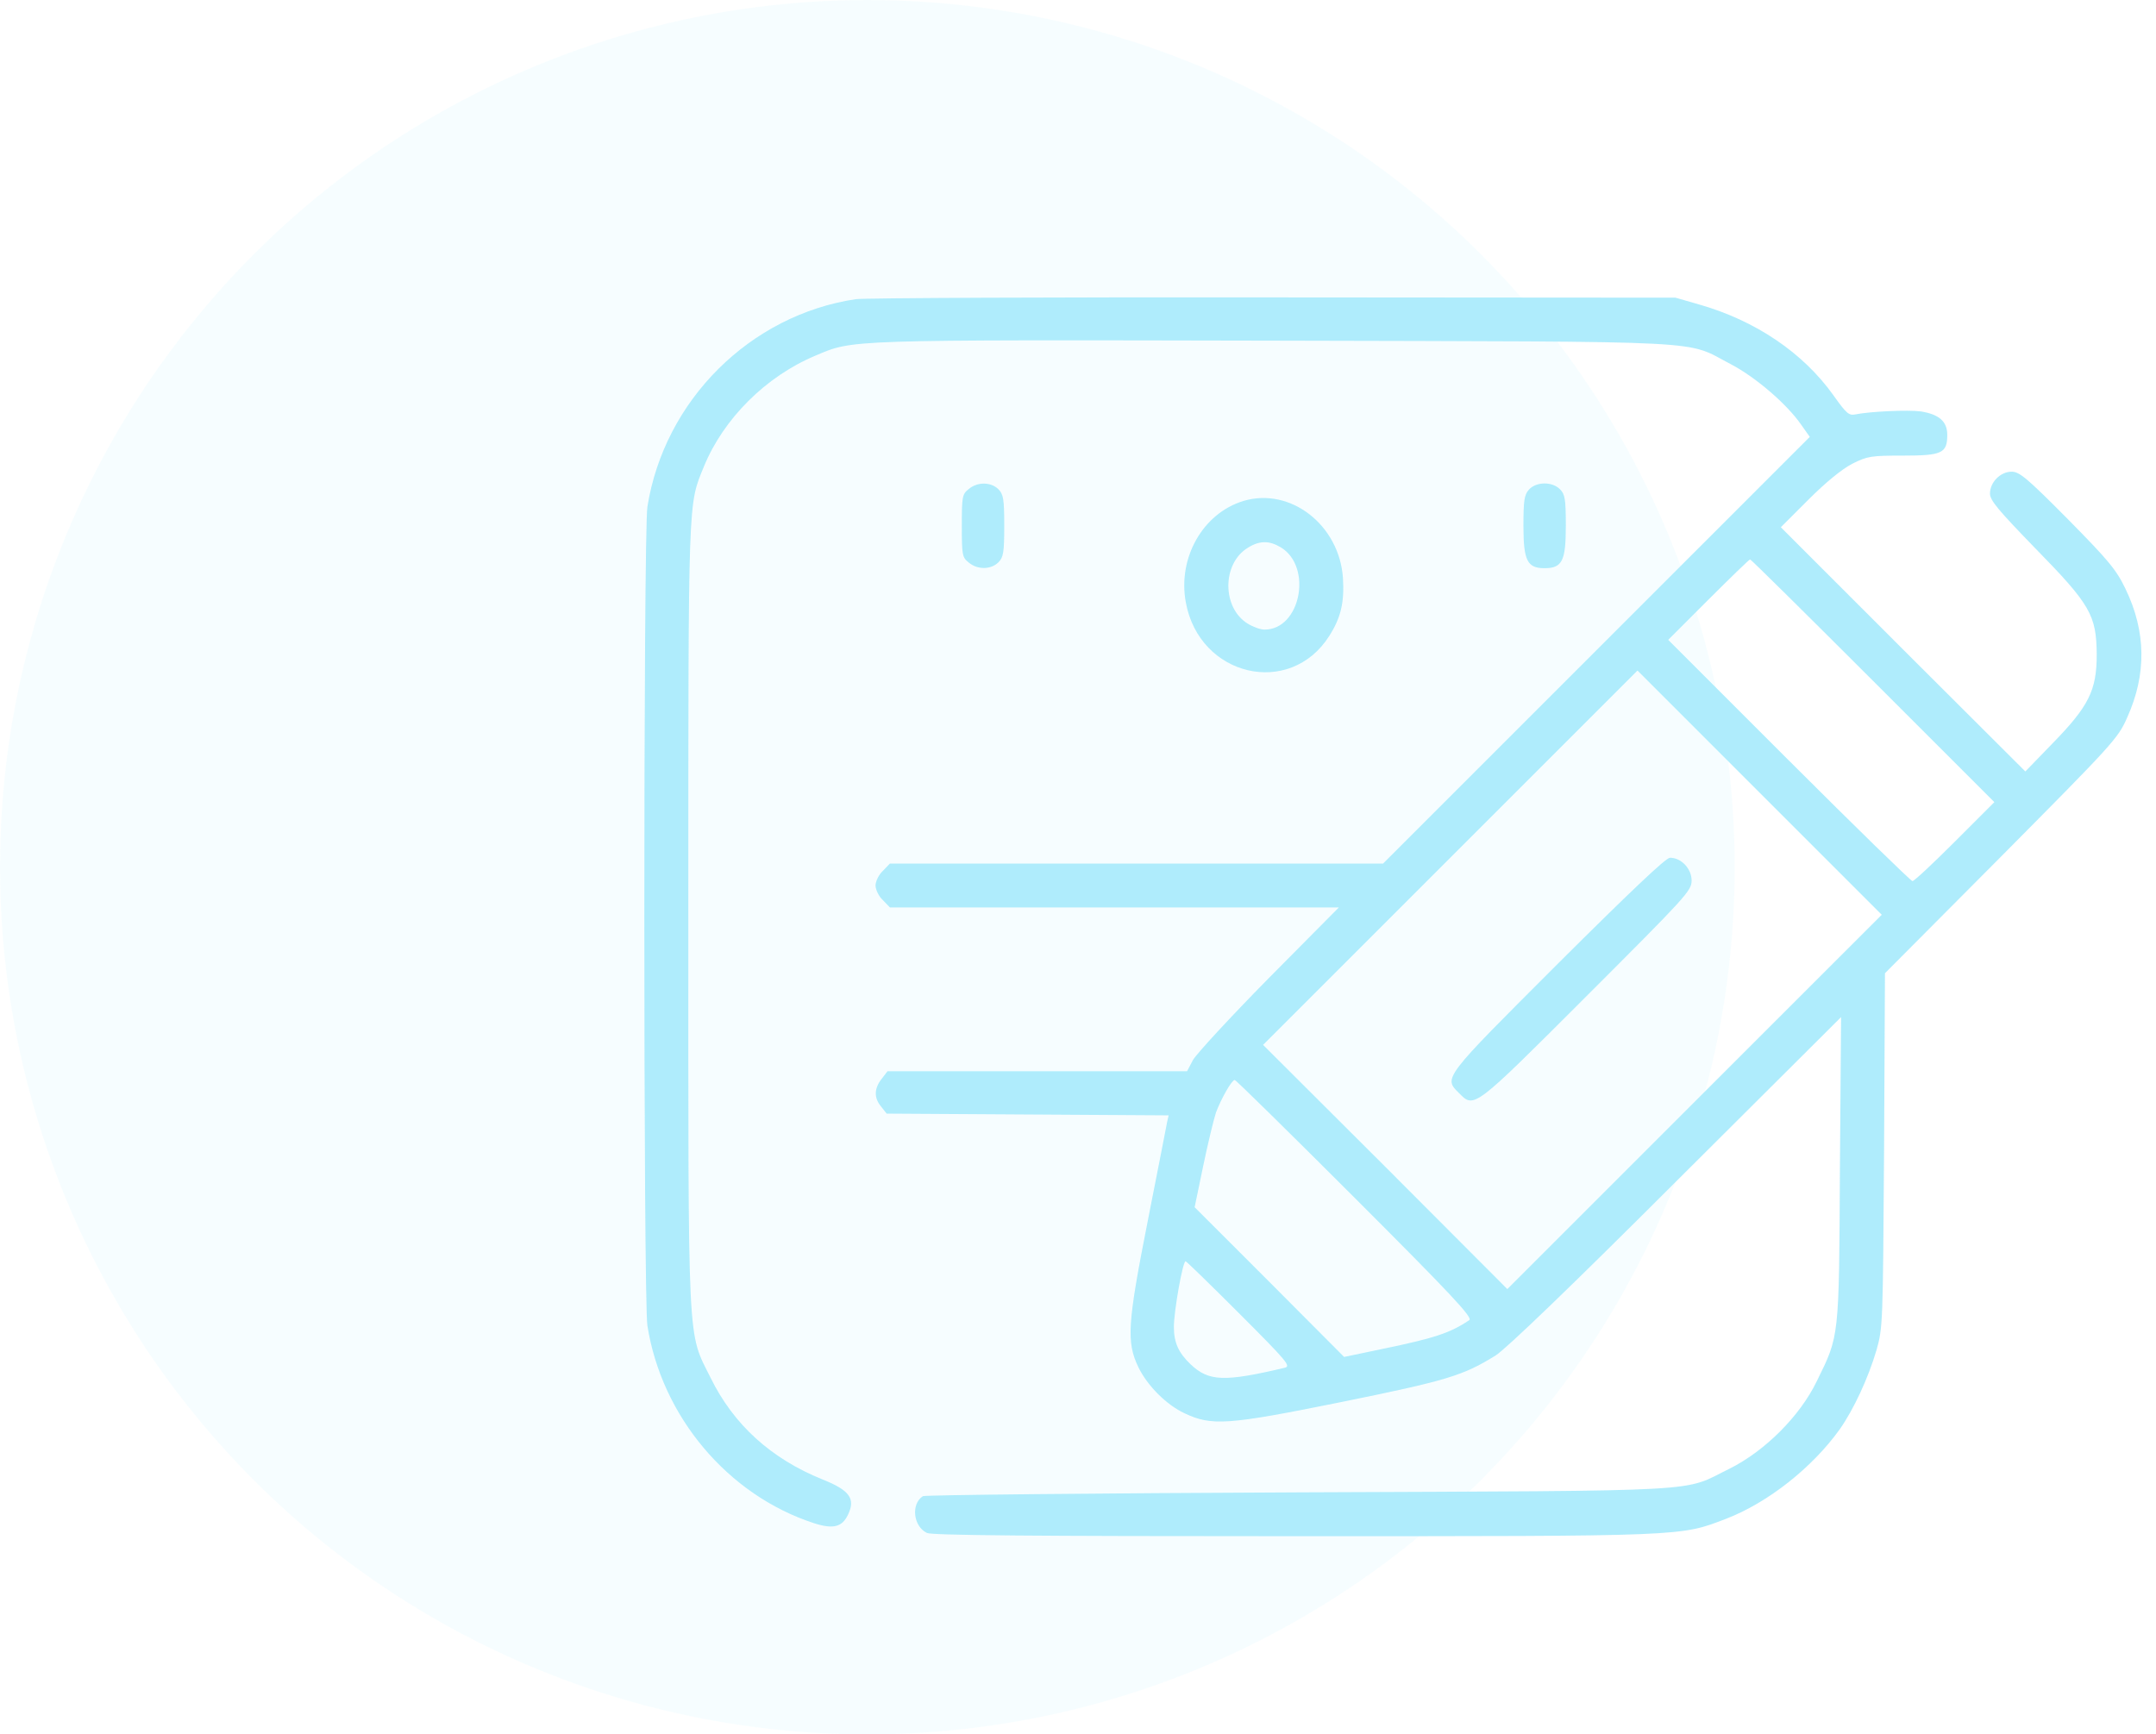 <svg width="87" height="70" viewBox="0 0 87 70" fill="none" xmlns="http://www.w3.org/2000/svg">
<g opacity="0.75">
<circle cx="35" cy="35" r="35" fill="#94E6FB" fill-opacity="0.1"/>
<path d="M34.539 12.073C30.267 12.71 26.808 16.157 26.124 20.453C25.959 21.504 25.959 52.451 26.124 53.502C26.702 57.172 29.37 60.336 32.828 61.469C33.619 61.728 33.985 61.634 34.221 61.127C34.528 60.489 34.292 60.147 33.194 59.71C31.117 58.872 29.606 57.503 28.673 55.603C27.729 53.702 27.776 54.682 27.776 36.883C27.776 19.863 27.765 20.406 28.402 18.836C29.193 16.901 30.904 15.189 32.911 14.351C34.445 13.702 34.044 13.714 51.441 13.749C69.488 13.796 67.942 13.714 69.854 14.705C70.846 15.225 72.109 16.31 72.687 17.148L73.029 17.632L64.413 26.249L55.809 34.853H45.859H35.909L35.625 35.148C35.46 35.301 35.33 35.573 35.33 35.738C35.33 35.904 35.46 36.175 35.625 36.328L35.909 36.623H44.962H54.026L51.194 39.48C49.636 41.061 48.266 42.549 48.137 42.785L47.901 43.233H41.857H35.814L35.578 43.54C35.271 43.929 35.26 44.307 35.555 44.661L35.779 44.945L41.468 44.98L47.157 45.015L47.098 45.275C47.074 45.417 46.72 47.211 46.319 49.253C45.493 53.431 45.446 54.163 45.941 55.19C46.307 55.933 47.062 56.689 47.782 57.031C48.892 57.562 49.529 57.515 54.144 56.582C58.382 55.721 59.043 55.52 60.353 54.706C60.766 54.446 63.386 51.932 67.647 47.671L74.292 41.05L74.245 47.187C74.21 54.068 74.221 53.891 73.312 55.744C72.628 57.161 71.212 58.565 69.795 59.273C67.836 60.23 69.288 60.159 52.445 60.23C44.171 60.265 37.325 60.336 37.242 60.383C36.747 60.702 36.853 61.611 37.408 61.87C37.62 61.965 41.68 62 52.197 62C68.107 62 67.789 62.012 69.665 61.292C71.341 60.643 73.124 59.238 74.233 57.692C74.8 56.889 75.39 55.614 75.72 54.493C75.98 53.584 75.98 53.407 76.027 46.42L76.063 39.279L80.76 34.558C85.245 30.037 85.47 29.801 85.835 28.963C86.626 27.216 86.603 25.481 85.765 23.758C85.399 22.991 85.068 22.601 83.439 20.949C81.799 19.297 81.492 19.037 81.173 19.037C80.725 19.037 80.3 19.462 80.3 19.922C80.3 20.194 80.642 20.595 82.106 22.106C84.348 24.395 84.596 24.82 84.608 26.414C84.608 27.866 84.289 28.503 82.814 30.014L81.728 31.135L76.794 26.213L71.861 21.279L72.97 20.17C73.678 19.462 74.316 18.942 74.741 18.718C75.354 18.411 75.496 18.388 76.783 18.388C78.364 18.388 78.577 18.293 78.577 17.55C78.577 17.007 78.246 16.724 77.514 16.605C76.995 16.535 75.472 16.605 74.871 16.724C74.611 16.782 74.505 16.688 73.985 15.956C72.758 14.233 70.834 12.935 68.556 12.286L67.612 12.014L51.382 12.002C42.459 11.991 34.882 12.026 34.539 12.073ZM75.579 27.476L80.477 32.374L78.883 33.968C78.01 34.841 77.243 35.561 77.172 35.561C77.113 35.561 74.859 33.366 72.191 30.698L67.317 25.824L68.934 24.207C69.831 23.31 70.586 22.578 70.621 22.578C70.657 22.578 72.888 24.785 75.579 27.476ZM68.379 44.472L60.825 52.026L55.903 47.093L50.969 42.171L58.523 34.617L66.077 27.063L70.999 31.985L75.933 36.919L68.379 44.472ZM54.687 48.367C58.547 52.227 59.432 53.171 59.291 53.278C58.523 53.797 57.874 54.009 55.82 54.434L54.239 54.765L51.229 51.743L48.207 48.722L48.55 47.069C48.739 46.16 48.975 45.181 49.069 44.897C49.282 44.331 49.706 43.587 49.824 43.587C49.872 43.587 52.055 45.735 54.687 48.367ZM50.013 53.018C51.949 54.954 52.102 55.142 51.843 55.201C49.4 55.78 48.774 55.756 48.042 55.06C47.558 54.599 47.369 54.186 47.369 53.549C47.369 52.935 47.724 50.905 47.842 50.905C47.877 50.905 48.857 51.861 50.013 53.018Z" fill="#94E6FB"/>
<path d="M62.867 38.89C58.216 43.54 58.24 43.493 58.877 44.118C59.491 44.744 59.456 44.767 64.035 40.188C68.048 36.175 68.261 35.951 68.261 35.538C68.261 35.065 67.848 34.617 67.387 34.617C67.222 34.617 65.759 36.01 62.867 38.89Z" fill="#94E6FB"/>
<path d="M39.096 19.733C38.824 19.946 38.812 20.04 38.812 21.221C38.812 22.401 38.824 22.495 39.096 22.708C39.45 23.003 39.992 22.991 40.288 22.696C40.488 22.495 40.524 22.306 40.524 21.221C40.524 20.135 40.488 19.946 40.288 19.745C39.992 19.45 39.45 19.438 39.096 19.733Z" fill="#94E6FB"/>
<path d="M61.698 19.757C61.51 19.969 61.474 20.194 61.474 21.221C61.474 22.625 61.627 22.932 62.324 22.932C63.044 22.932 63.185 22.637 63.185 21.221C63.185 20.135 63.15 19.946 62.949 19.745C62.631 19.426 61.993 19.438 61.698 19.757Z" fill="#94E6FB"/>
<path d="M50.178 20.217C48.538 20.713 47.511 22.519 47.853 24.325C48.408 27.311 52.055 28.161 53.637 25.67C54.109 24.927 54.251 24.325 54.192 23.333C54.05 21.185 52.067 19.651 50.178 20.217ZM51.689 22.094C52.976 22.885 52.48 25.41 51.028 25.41C50.863 25.41 50.568 25.304 50.356 25.174C49.305 24.537 49.305 22.743 50.356 22.106C50.828 21.811 51.217 21.811 51.689 22.094Z" fill="#94E6FB"/>
</g>
</svg>
